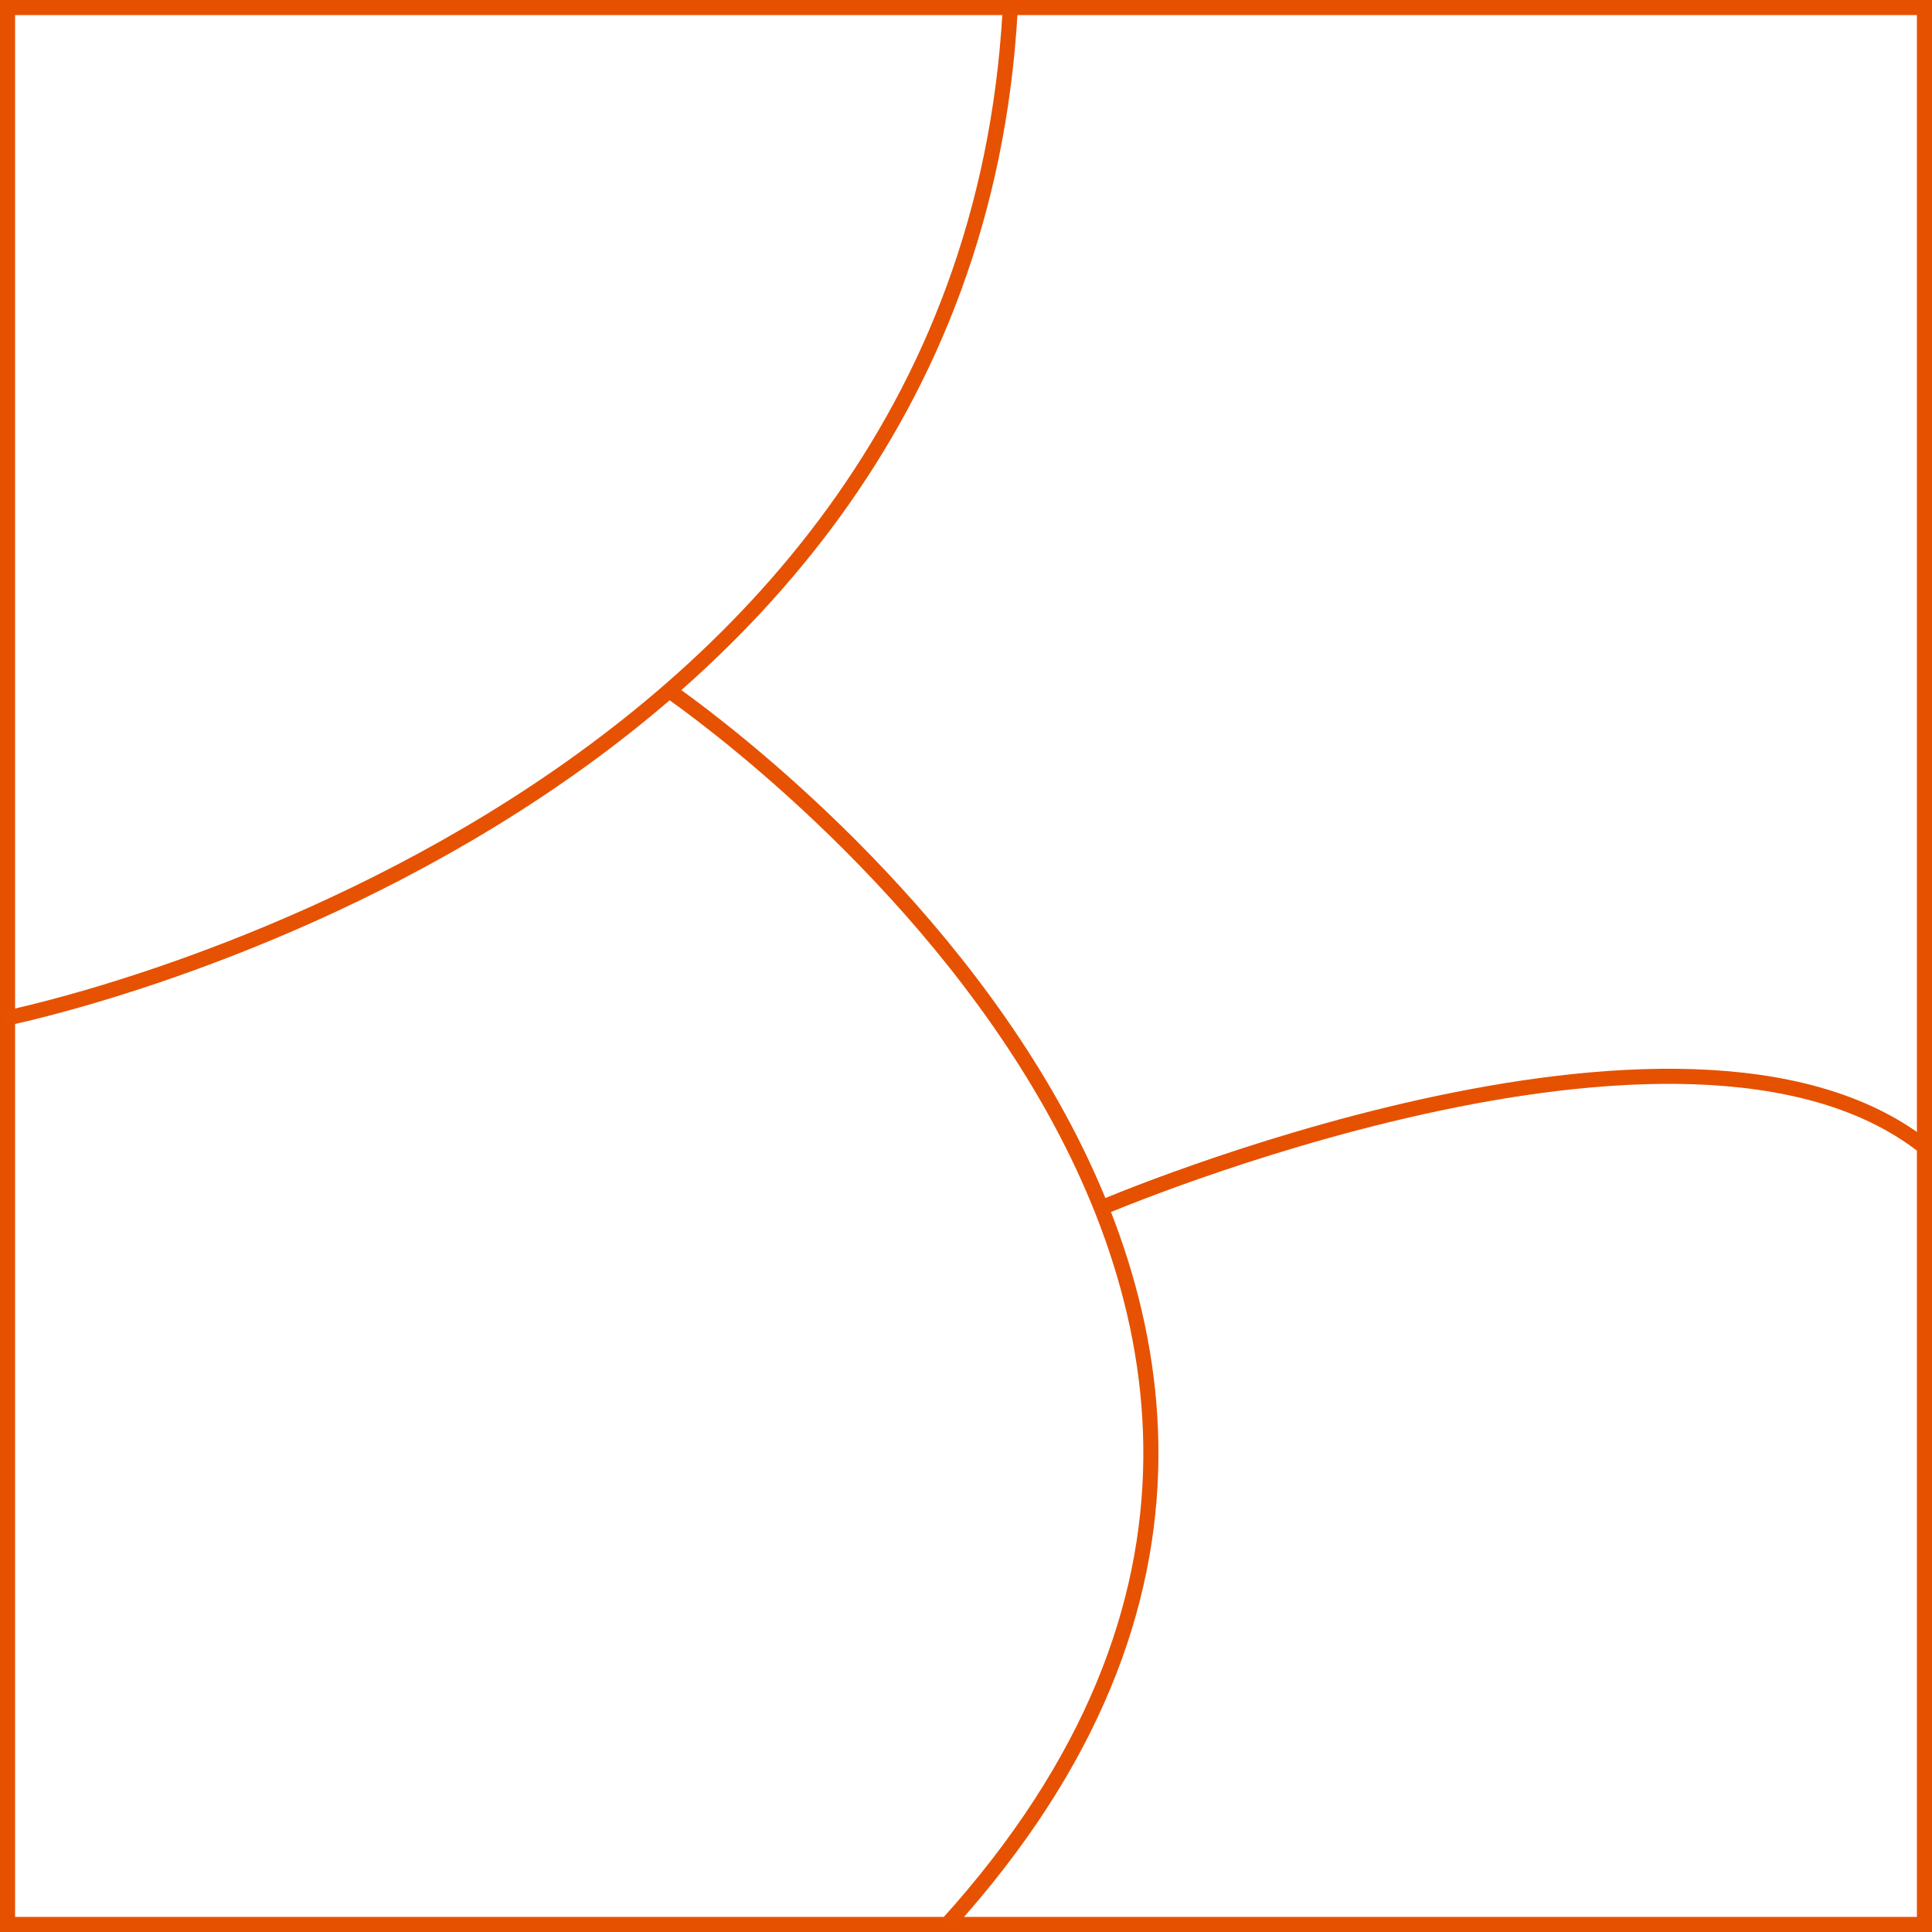 <?xml version="1.0" encoding="UTF-8" standalone="no"?>
<!-- Created with Inkscape (http://www.inkscape.org/) -->

<svg
   xmlns:dc="http://purl.org/dc/elements/1.1/"
   xmlns:cc="http://creativecommons.org/ns#"
   xmlns:rdf="http://www.w3.org/1999/02/22-rdf-syntax-ns#"
   xmlns:svg="http://www.w3.org/2000/svg"
   xmlns="http://www.w3.org/2000/svg"
   xmlns:sodipodi="http://sodipodi.sourceforge.net/DTD/sodipodi-0.dtd"
   xmlns:inkscape="http://www.inkscape.org/namespaces/inkscape"
   width="512"
   height="512"
   viewBox="0 0 512 512"
   version="1.1"
   id="svg8"
   inkscape:version="0.92.3 (2405546, 2018-03-11)"
   sodipodi:docname="particao4.svg">
  <defs
     id="defs2" />
  <sodipodi:namedview
     id="base"
     pagecolor="#ffffff"
     bordercolor="#666666"
     borderopacity="1.0"
     inkscape:pageopacity="0.0"
     inkscape:pageshadow="2"
     inkscape:zoom="0.7"
     inkscape:cx="164.47547"
     inkscape:cy="278.1585"
     inkscape:document-units="px"
     inkscape:current-layer="layer1"
     showgrid="false"
     units="px"
     inkscape:window-width="1366"
     inkscape:window-height="743"
     inkscape:window-x="0"
     inkscape:window-y="0"
     inkscape:window-maximized="1" />
  <g
     inkscape:label="Camada 1"
     inkscape:groupmode="layer"
     id="layer1"
     transform="translate(0,-161.533)">
    <rect
       style="opacity:1;fill:#e65100;fill-opacity:1;fill-rule:nonzero;stroke:none;stroke-width:7.559;stroke-linecap:square;stroke-linejoin:miter;stroke-miterlimit:4;stroke-dasharray:none;stroke-dashoffset:0;stroke-opacity:1;paint-order:markers stroke fill"
       id="rect4747"
       width="512"
       height="512"
       x="0"
       y="161.533" />
    <rect
       y="165.533"
       x="4"
       height="504"
       width="504"
       id="rect4749"
       style="opacity:1;fill:#ffffff;fill-opacity:1;fill-rule:nonzero;stroke:none;stroke-width:7.441;stroke-linecap:square;stroke-linejoin:miter;stroke-miterlimit:4;stroke-dasharray:none;stroke-dashoffset:0;stroke-opacity:1;paint-order:markers stroke fill" />
    <path
       style="fill:none;stroke:#e65201;stroke-width:4;stroke-linecap:butt;stroke-linejoin:miter;stroke-miterlimit:4;stroke-dasharray:none;stroke-opacity:1"
       d="m 1.49,431.393 c 0,0 254.079,-50.803 266.201,-266.976"
       id="path4751"
       inkscape:connector-curvature="0"
       sodipodi:nodetypes="cc" />
    <path
       style="fill:none;stroke:#e65201;stroke-width:4;stroke-linecap:butt;stroke-linejoin:miter;stroke-miterlimit:4;stroke-dasharray:none;stroke-opacity:1"
       d="m 176.899,344.285 c 0,0 229.595,155.625 74.032,327.351"
       id="path4753"
       inkscape:connector-curvature="0"
       sodipodi:nodetypes="cc" />
    <path
       style="fill:none;stroke:#e65100;stroke-width:4;stroke-linecap:butt;stroke-linejoin:miter;stroke-miterlimit:4;stroke-dasharray:none;stroke-opacity:1"
       d="m 291.934,481.604 c 0,0 154.048,-65.912 217.688,-16.415"
       id="path4755"
       inkscape:connector-curvature="0"
       sodipodi:nodetypes="cc" />
  </g>
</svg>
